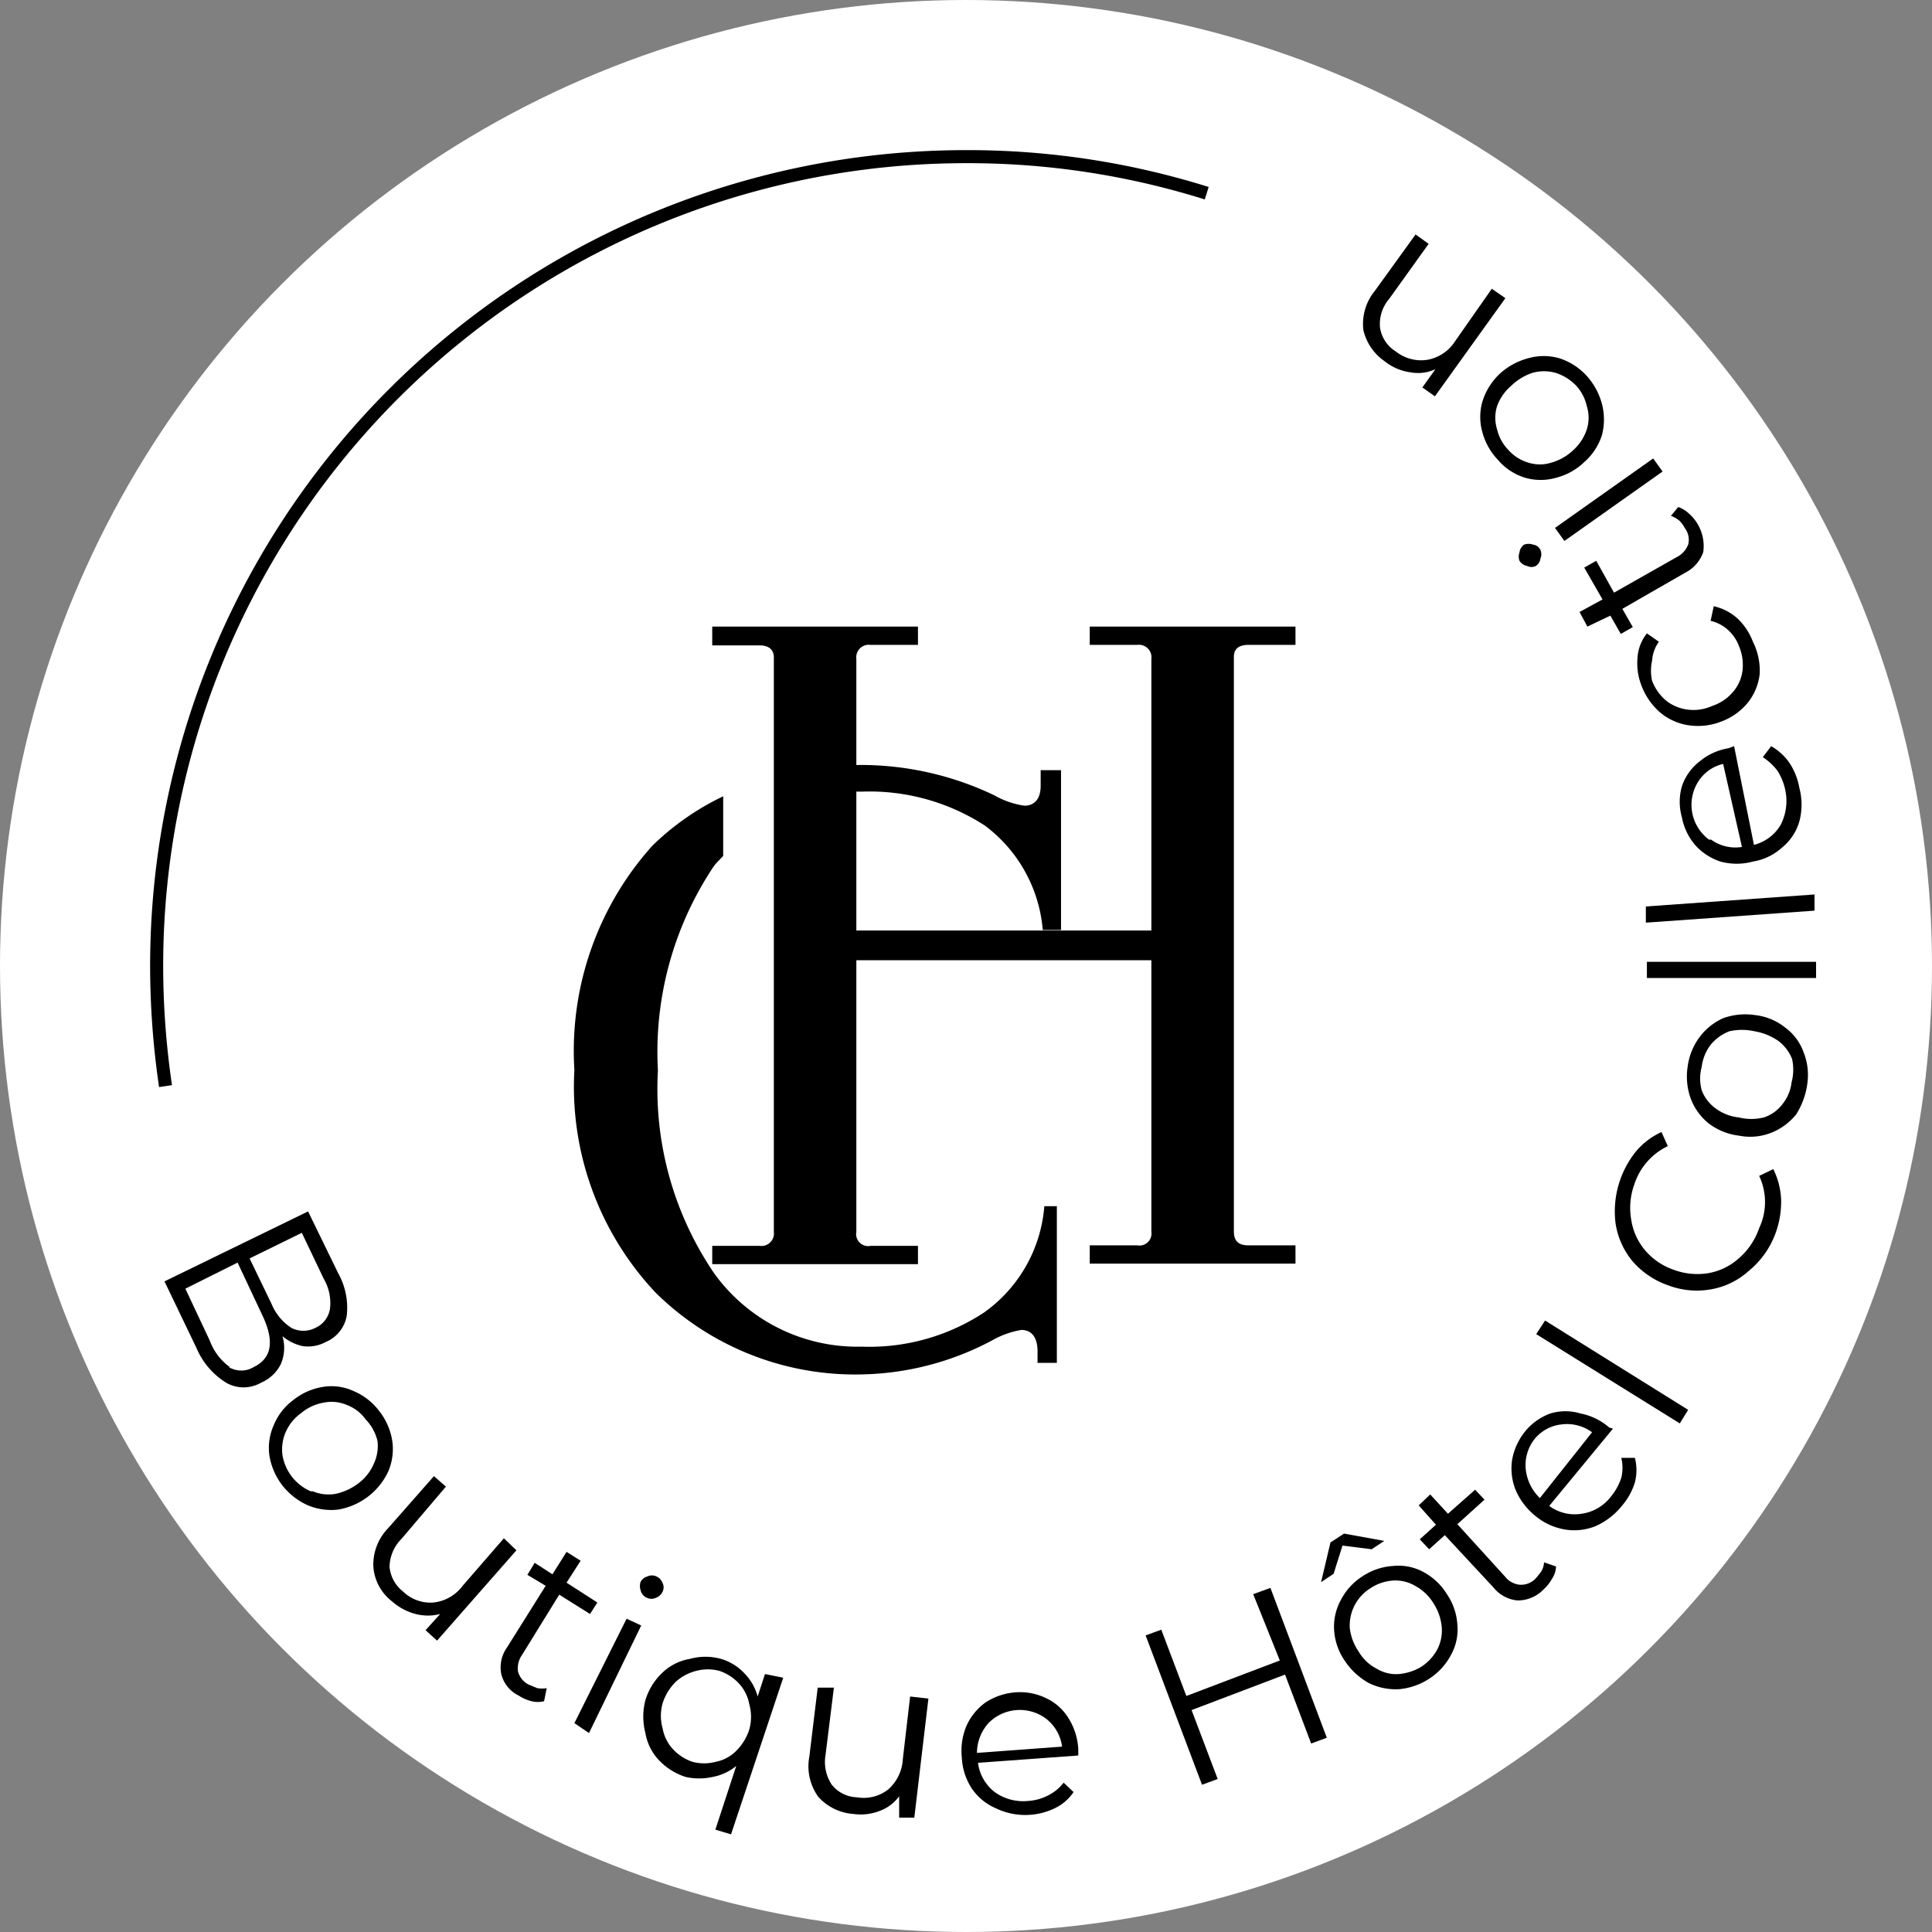 <svg id="Calque_1" data-name="Calque 1" xmlns="http://www.w3.org/2000/svg" viewBox="0 0 37 37"><rect x="0" y="0" width="37" height="37" fill="#808080" stroke="none"/><defs><style>.cls-1{fill:#fff;}.cls-2{fill:none;stroke:#000;stroke-miterlimit:10;stroke-width:0.25px;}</style></defs><circle class="cls-1" cx="18.5" cy="18.5" r="18.5"/><path d="M6.38,28.12a.75.75,0,0,1-.38.36.67.67,0,0,1-.67,0,1.45,1.45,0,0,1-.57-.67l-.61-1.27L6.9,25.2l.58,1.19a1.35,1.35,0,0,1,.16.81.67.67,0,0,1-.4.5.71.71,0,0,1-.44.08.89.89,0,0,1-.39-.19A.79.79,0,0,1,6.38,28.12Zm-1,.06a.46.46,0,0,0,.48,0c.35-.17.4-.5.16-1l-.47-1-1,.5.47,1A1.08,1.08,0,0,0,5.4,28.18Zm1.4-2.57-1,.49.42.87a1,1,0,0,0,.38.46.5.5,0,0,0,.46,0,.48.48,0,0,0,.28-.37.92.92,0,0,0-.12-.57Z" transform="translate(-1 -2)"/><path d="M6.16,29.88a1.06,1.06,0,0,1,.08-.58,1.13,1.13,0,0,1,.38-.49,1.21,1.21,0,0,1,.57-.25,1,1,0,0,1,.58.08,1.19,1.19,0,0,1,.49.38,1.23,1.23,0,0,1,.25.56,1.09,1.09,0,0,1-.07.59,1.29,1.29,0,0,1-.39.49,1.31,1.31,0,0,1-.57.25,1.16,1.16,0,0,1-.58-.08,1.28,1.28,0,0,1-.49-.38A1.27,1.27,0,0,1,6.16,29.88Zm.83.68a.78.78,0,0,0,.43.05,1.09,1.09,0,0,0,.44-.2.91.91,0,0,0,.3-.38.8.8,0,0,0,.07-.43A.89.89,0,0,0,8,29.18a.77.77,0,0,0-.35-.27.74.74,0,0,0-.44-.05.92.92,0,0,0-.44.2.88.88,0,0,0-.3.37.83.83,0,0,0-.06.44.92.92,0,0,0,.54.69Z" transform="translate(-1 -2)"/><path d="M10.89,31.69,9.37,33.42l-.22-.2.28-.31a.94.94,0,0,1-.47,0,1.1,1.1,0,0,1-.45-.24A.92.92,0,0,1,8.15,32a1,1,0,0,1,.28-.73l.88-1,.23.2-.85,1a.78.78,0,0,0-.23.54.68.68,0,0,0,.26.47.75.75,0,0,0,.58.21.8.8,0,0,0,.56-.32l.79-.91Z" transform="translate(-1 -2)"/><path d="M11.42,34.58a.49.49,0,0,1-.24,0,.8.8,0,0,1-.25-.11.62.62,0,0,1-.33-.41.66.66,0,0,1,.11-.51l.74-1.18-.35-.21.14-.23.34.22.27-.43.27.17-.27.42.59.38-.14.22-.59-.37L11,33.69a.45.45,0,0,0-.08.32.4.4,0,0,0,.2.25l.17.07a.55.55,0,0,0,.18,0Z" transform="translate(-1 -2)"/><path d="M13.27,32.46a.25.25,0,0,1,0-.17.22.22,0,0,1,.13-.1.2.2,0,0,1,.17,0,.22.22,0,0,1,.12.13.18.18,0,0,1,0,.16.22.22,0,0,1-.13.12.2.2,0,0,1-.17,0A.2.2,0,0,1,13.27,32.46ZM13,33l.28.13-1,2.06L12,35Z" transform="translate(-1 -2)"/><path d="M16,34.13l-1,3-.3-.09.4-1.22a1,1,0,0,1-.45.21,1.17,1.17,0,0,1-.52,0,1.2,1.2,0,0,1-.51-.32,1,1,0,0,1-.26-.52,1.25,1.25,0,0,1,0-.63,1.2,1.2,0,0,1,.33-.53,1,1,0,0,1,.52-.26,1.12,1.12,0,0,1,.6,0,1,1,0,0,1,.45.28,1,1,0,0,1,.25.44l.14-.43Zm-1.29,1.61a.75.75,0,0,0,.39-.21,1,1,0,0,0,.25-.41.89.89,0,0,0,0-.48.79.79,0,0,0-.19-.39.9.9,0,0,0-.38-.25.87.87,0,0,0-.45,0,.92.92,0,0,0-.39.21,1,1,0,0,0-.25.41.88.88,0,0,0,0,.48.79.79,0,0,0,.19.39.9.9,0,0,0,.38.25A.86.86,0,0,0,14.71,35.74Z" transform="translate(-1 -2)"/><path d="M18.78,34.53l-.27,2.28-.29,0,0-.41a.8.8,0,0,1-.37.28,1,1,0,0,1-.5.06,1,1,0,0,1-.68-.33,1,1,0,0,1-.17-.77l.16-1.32.31,0-.16,1.29a.79.79,0,0,0,.12.57.64.64,0,0,0,.48.24.76.76,0,0,0,.6-.15.83.83,0,0,0,.28-.58l.14-1.2Z" transform="translate(-1 -2)"/><path d="M21.65,35.62l-1.92.14a.84.84,0,0,0,.32.56.93.93,0,0,0,.64.17.94.94,0,0,0,.39-.11.85.85,0,0,0,.29-.24l.19.18a.9.9,0,0,1-.36.31,1.3,1.3,0,0,1-1.13,0,1.06,1.06,0,0,1-.46-.38,1.18,1.18,0,0,1-.19-.59,1.23,1.23,0,0,1,.09-.61,1.1,1.1,0,0,1,.37-.45,1.21,1.21,0,0,1,.57-.19,1.14,1.14,0,0,1,.58.11,1,1,0,0,1,.43.38,1.25,1.25,0,0,1,.19.59ZM19.93,35a.86.86,0,0,0-.22.57l1.63-.12a.81.81,0,0,0-.3-.53.84.84,0,0,0-1.11.08Z" transform="translate(-1 -2)"/><path d="M25.33,32.41l1.08,2.87-.3.11-.5-1.32-1.79.68.5,1.32-.3.11-1.08-2.86.3-.11.48,1.27,1.79-.68L25,32.53Z" transform="translate(-1 -2)"/><path d="M27.27,31.67l-.56-.07-.17.54-.24.16.18-.76.26-.17.77.14Zm.52,2.68a1.17,1.17,0,0,1-.58-.12,1.34,1.34,0,0,1-.46-.43,1.16,1.16,0,0,1-.2-.58,1.06,1.06,0,0,1,.13-.58,1.17,1.17,0,0,1,.41-.45,1.19,1.19,0,0,1,.59-.2,1,1,0,0,1,.57.11,1.19,1.19,0,0,1,.46.43,1.16,1.16,0,0,1,.2.58,1,1,0,0,1-.12.58,1.22,1.22,0,0,1-.42.46A1.26,1.26,0,0,1,27.79,34.35Zm.74-.77a.79.79,0,0,0,.08-.43,1,1,0,0,0-.16-.45.92.92,0,0,0-.35-.33.74.74,0,0,0-.43-.1.89.89,0,0,0-.43.15.84.84,0,0,0-.39.76,1,1,0,0,0,.17.45.85.85,0,0,0,.35.33.71.71,0,0,0,.42.1,1,1,0,0,0,.43-.14A.91.91,0,0,0,28.53,33.58Z" transform="translate(-1 -2)"/><path d="M30.8,32a.46.46,0,0,1-.08.24.83.83,0,0,1-.17.21.68.68,0,0,1-.49.2.67.67,0,0,1-.46-.25l-.93-1-.3.27-.18-.19.31-.28-.33-.37.22-.21.34.37.52-.46.18.19-.52.47.91,1a.41.41,0,0,0,.29.16.39.39,0,0,0,.29-.11,1.58,1.58,0,0,0,.12-.15.37.37,0,0,0,.05-.17Z" transform="translate(-1 -2)"/><path d="M31.89,29.36l-1.22,1.48a.82.82,0,0,0,.62.15.86.86,0,0,0,.57-.34,1.09,1.09,0,0,0,.19-.35.82.82,0,0,0,0-.38h.26a.94.94,0,0,1,0,.47,1.26,1.26,0,0,1-.25.45,1.34,1.34,0,0,1-.51.39,1.09,1.09,0,0,1-.59.06,1.2,1.2,0,0,1-.57-.27,1.28,1.28,0,0,1-.37-.5,1.11,1.11,0,0,1-.06-.57,1.21,1.21,0,0,1,.25-.54,1.12,1.12,0,0,1,.48-.34,1,1,0,0,1,.58,0,1.18,1.18,0,0,1,.55.27Zm-1.67.78a.9.9,0,0,0,.27.55l1-1.26a.81.81,0,0,0-.59-.15.77.77,0,0,0-.52.29A.81.81,0,0,0,30.22,30.14Z" transform="translate(-1 -2)"/><path d="M30.42,27.55l.17-.26L33.33,29l-.16.26Z" transform="translate(-1 -2)"/><path d="M34.49,26.34a1.44,1.44,0,0,1-.71.35,1.54,1.54,0,0,1-.82-.07,1.59,1.59,0,0,1-.69-.46,1.48,1.48,0,0,1-.33-.73,1.83,1.83,0,0,1,.4-1.39,1.38,1.38,0,0,1,.48-.36l.12.27a1.23,1.23,0,0,0-.64.73,1.32,1.32,0,0,0-.06.68,1.18,1.18,0,0,0,.27.59,1.25,1.25,0,0,0,.55.37,1.29,1.29,0,0,0,.67.06,1.18,1.18,0,0,0,.58-.29,1.33,1.33,0,0,0,.38-.57,1.17,1.17,0,0,0,0-1l.27-.13a1.42,1.42,0,0,1,.15.58,1.73,1.73,0,0,1-.1.63A1.67,1.67,0,0,1,34.49,26.34Z" transform="translate(-1 -2)"/><path d="M35.4,23.34a1.16,1.16,0,0,1-.47.35,1.09,1.09,0,0,1-.62.06,1.2,1.2,0,0,1-.58-.23,1.11,1.11,0,0,1-.35-.48,1.24,1.24,0,0,1-.06-.61,1.21,1.21,0,0,1,.23-.57A1.15,1.15,0,0,1,34,21.5a1.24,1.24,0,0,1,.61-.06,1.12,1.12,0,0,1,.58.24,1,1,0,0,1,.35.47,1.17,1.17,0,0,1,.07.62A1.45,1.45,0,0,1,35.4,23.34Zm-.08-1.06a.79.79,0,0,0-.27-.35,1.12,1.12,0,0,0-.45-.18,1.1,1.1,0,0,0-.48,0,.86.86,0,0,0-.36.26.87.87,0,0,0-.17.42.85.85,0,0,0,0,.45.76.76,0,0,0,.27.35.9.9,0,0,0,.44.17,1,1,0,0,0,.48,0,.73.73,0,0,0,.36-.26.8.8,0,0,0,.17-.41A.94.94,0,0,0,35.32,22.28Z" transform="translate(-1 -2)"/><path d="M32.54,20.73v-.31l3.24,0v.31Z" transform="translate(-1 -2)"/><path d="M32.52,19.67l0-.31,3.23-.23,0,.31Z" transform="translate(-1 -2)"/><path d="M34.21,16.29l.38,1.89a.83.83,0,0,0,.51-.38,1,1,0,0,0,.09-.67,1.11,1.11,0,0,0-.15-.37,1.16,1.16,0,0,0-.28-.26l.16-.21a1.07,1.07,0,0,1,.35.32,1.27,1.27,0,0,1,.19.48,1.25,1.25,0,0,1,0,.64,1,1,0,0,1-.33.5,1.09,1.09,0,0,1-.56.27,1.18,1.18,0,0,1-.62,0,1.11,1.11,0,0,1-.48-.31,1.14,1.14,0,0,1-.26-.54,1.07,1.07,0,0,1,0-.59,1,1,0,0,1,.33-.47,1.16,1.16,0,0,1,.56-.26Zm-.44,1.79a.79.79,0,0,0,.59.14L34,16.63a.77.77,0,0,0-.49.36.83.83,0,0,0,.22,1.09Z" transform="translate(-1 -2)"/><path d="M34.7,14.91a1.07,1.07,0,0,1-.23.55,1.19,1.19,0,0,1-.51.36,1.22,1.22,0,0,1-.62.07,1.1,1.1,0,0,1-.54-.24,1.28,1.28,0,0,1-.36-.51,1.17,1.17,0,0,1-.08-.54.83.83,0,0,1,.18-.47l.23.16a.69.69,0,0,0-.13.36.88.88,0,0,0,0,.39.94.94,0,0,0,.27.38.84.84,0,0,0,.41.17.88.88,0,0,0,.47-.07.89.89,0,0,0,.4-.27.77.77,0,0,0,.18-.4.92.92,0,0,0-.06-.46.81.81,0,0,0-.21-.32.75.75,0,0,0-.34-.18l.06-.28a1,1,0,0,1,.45.23,1.19,1.19,0,0,1,.3.45A1.23,1.23,0,0,1,34.7,14.91Z" transform="translate(-1 -2)"/><path d="M33.14,11.71a.57.57,0,0,1,.21.13.83.83,0,0,1,.27.73.7.7,0,0,1-.35.4l-1.2.69.2.35-.23.13-.2-.35L31.4,14l-.15-.28.44-.24-.35-.61.23-.13.34.61,1.2-.68a.45.45,0,0,0,.22-.24.36.36,0,0,0-.06-.31.58.58,0,0,0-.11-.15.51.51,0,0,0-.16-.09Z" transform="translate(-1 -2)"/><path d="M30.5,12.7a.19.19,0,0,1-.09.14.18.18,0,0,1-.16,0,.22.22,0,0,1-.15-.1.23.23,0,0,1,0-.16.21.21,0,0,1,.09-.15.25.25,0,0,1,.17,0,.18.18,0,0,1,.14.1A.21.21,0,0,1,30.5,12.7Zm.46-.34-.18-.25,1.88-1.33.18.25Z" transform="translate(-1 -2)"/><path d="M31.68,9.74a1.18,1.18,0,0,1,0,.59,1.15,1.15,0,0,1-.34.52,1.21,1.21,0,0,1-.54.3,1.07,1.07,0,0,1-.59,0,1.1,1.1,0,0,1-.52-.34,1.23,1.23,0,0,1-.3-.53,1.07,1.07,0,0,1,0-.59,1.24,1.24,0,0,1,.33-.53,1.3,1.3,0,0,1,.55-.3,1.08,1.08,0,0,1,.59,0,1.21,1.21,0,0,1,.52.33A1.3,1.3,0,0,1,31.68,9.74Zm-.89-.6a.82.82,0,0,0-.44,0,1.06,1.06,0,0,0-.41.25.92.92,0,0,0-.27.39.74.74,0,0,0,0,.44.84.84,0,0,0,.22.4.82.82,0,0,0,.38.24.73.73,0,0,0,.44,0,1,1,0,0,0,.42-.24.92.92,0,0,0,.26-.4.74.74,0,0,0,0-.44.86.86,0,0,0-.21-.4A.94.94,0,0,0,30.79,9.14Z" transform="translate(-1 -2)"/><path d="M27.11,8.32a1,1,0,0,1,.22-.75l.78-1.08.25.18L27.6,7.73a.73.73,0,0,0-.17.55.65.65,0,0,0,.3.45.78.78,0,0,0,.61.16.8.8,0,0,0,.53-.36l.7-1,.26.18L28.48,9.59l-.24-.17.25-.35a.79.79,0,0,1-.48.06,1,1,0,0,1-.49-.21A1,1,0,0,1,27.11,8.32Z" transform="translate(-1 -2)"/><path d="M23.05,25.59v-5.2H17.4v5.2a.23.23,0,0,0,.27.27h.91v.35H14.64v-.35h.91a.24.24,0,0,0,.27-.27v-11c0-.15-.1-.23-.27-.23h-.91V14h3.94v.35h-.91a.24.24,0,0,0-.27.27v5.2h5.65v-5.2a.24.24,0,0,0-.27-.27h-.91V14h3.94v.35h-.9c-.19,0-.28.08-.28.23v11c0,.19.09.27.28.27h.9v.35H21.87v-.35h.91A.23.23,0,0,0,23.05,25.59Z" transform="translate(-1 -2)"/><path d="M20.93,16.75l0,.3c0,.25-.12.38-.31.38a1.62,1.62,0,0,1-.58-.2,5.93,5.93,0,0,0-2.52-.58,6.51,6.51,0,0,0-1.69.23v.71a3.4,3.4,0,0,1,1.69-.43,4.06,4.06,0,0,1,2.34.65,2.78,2.78,0,0,1,1.11,2h.35V16.75Z" transform="translate(-1 -2)"/><path d="M19.84,27.14a4,4,0,0,1-2.34.65,3.38,3.38,0,0,1-2.82-1.4A6.27,6.27,0,0,1,13.6,22.5a6.39,6.39,0,0,1,1.07-3.91c.06-.08.12-.13.18-.2V17.25a5.05,5.05,0,0,0-1.36.95A5.88,5.88,0,0,0,12,22.49a5.75,5.75,0,0,0,1.56,4.27,5.44,5.44,0,0,0,4,1.56A5.51,5.51,0,0,0,20,27.67a1.7,1.7,0,0,1,.56-.2c.19,0,.3.13.31.38l0,.25h.37v-3H21A2.76,2.76,0,0,1,19.84,27.14Z" transform="translate(-1 -2)"/><path class="cls-2" d="M4.17,22.8A15.86,15.86,0,0,1,4,20.5,15.5,15.5,0,0,1,19.5,5a15.27,15.27,0,0,1,4.61.7" transform="translate(-1 -2)"/></svg>
